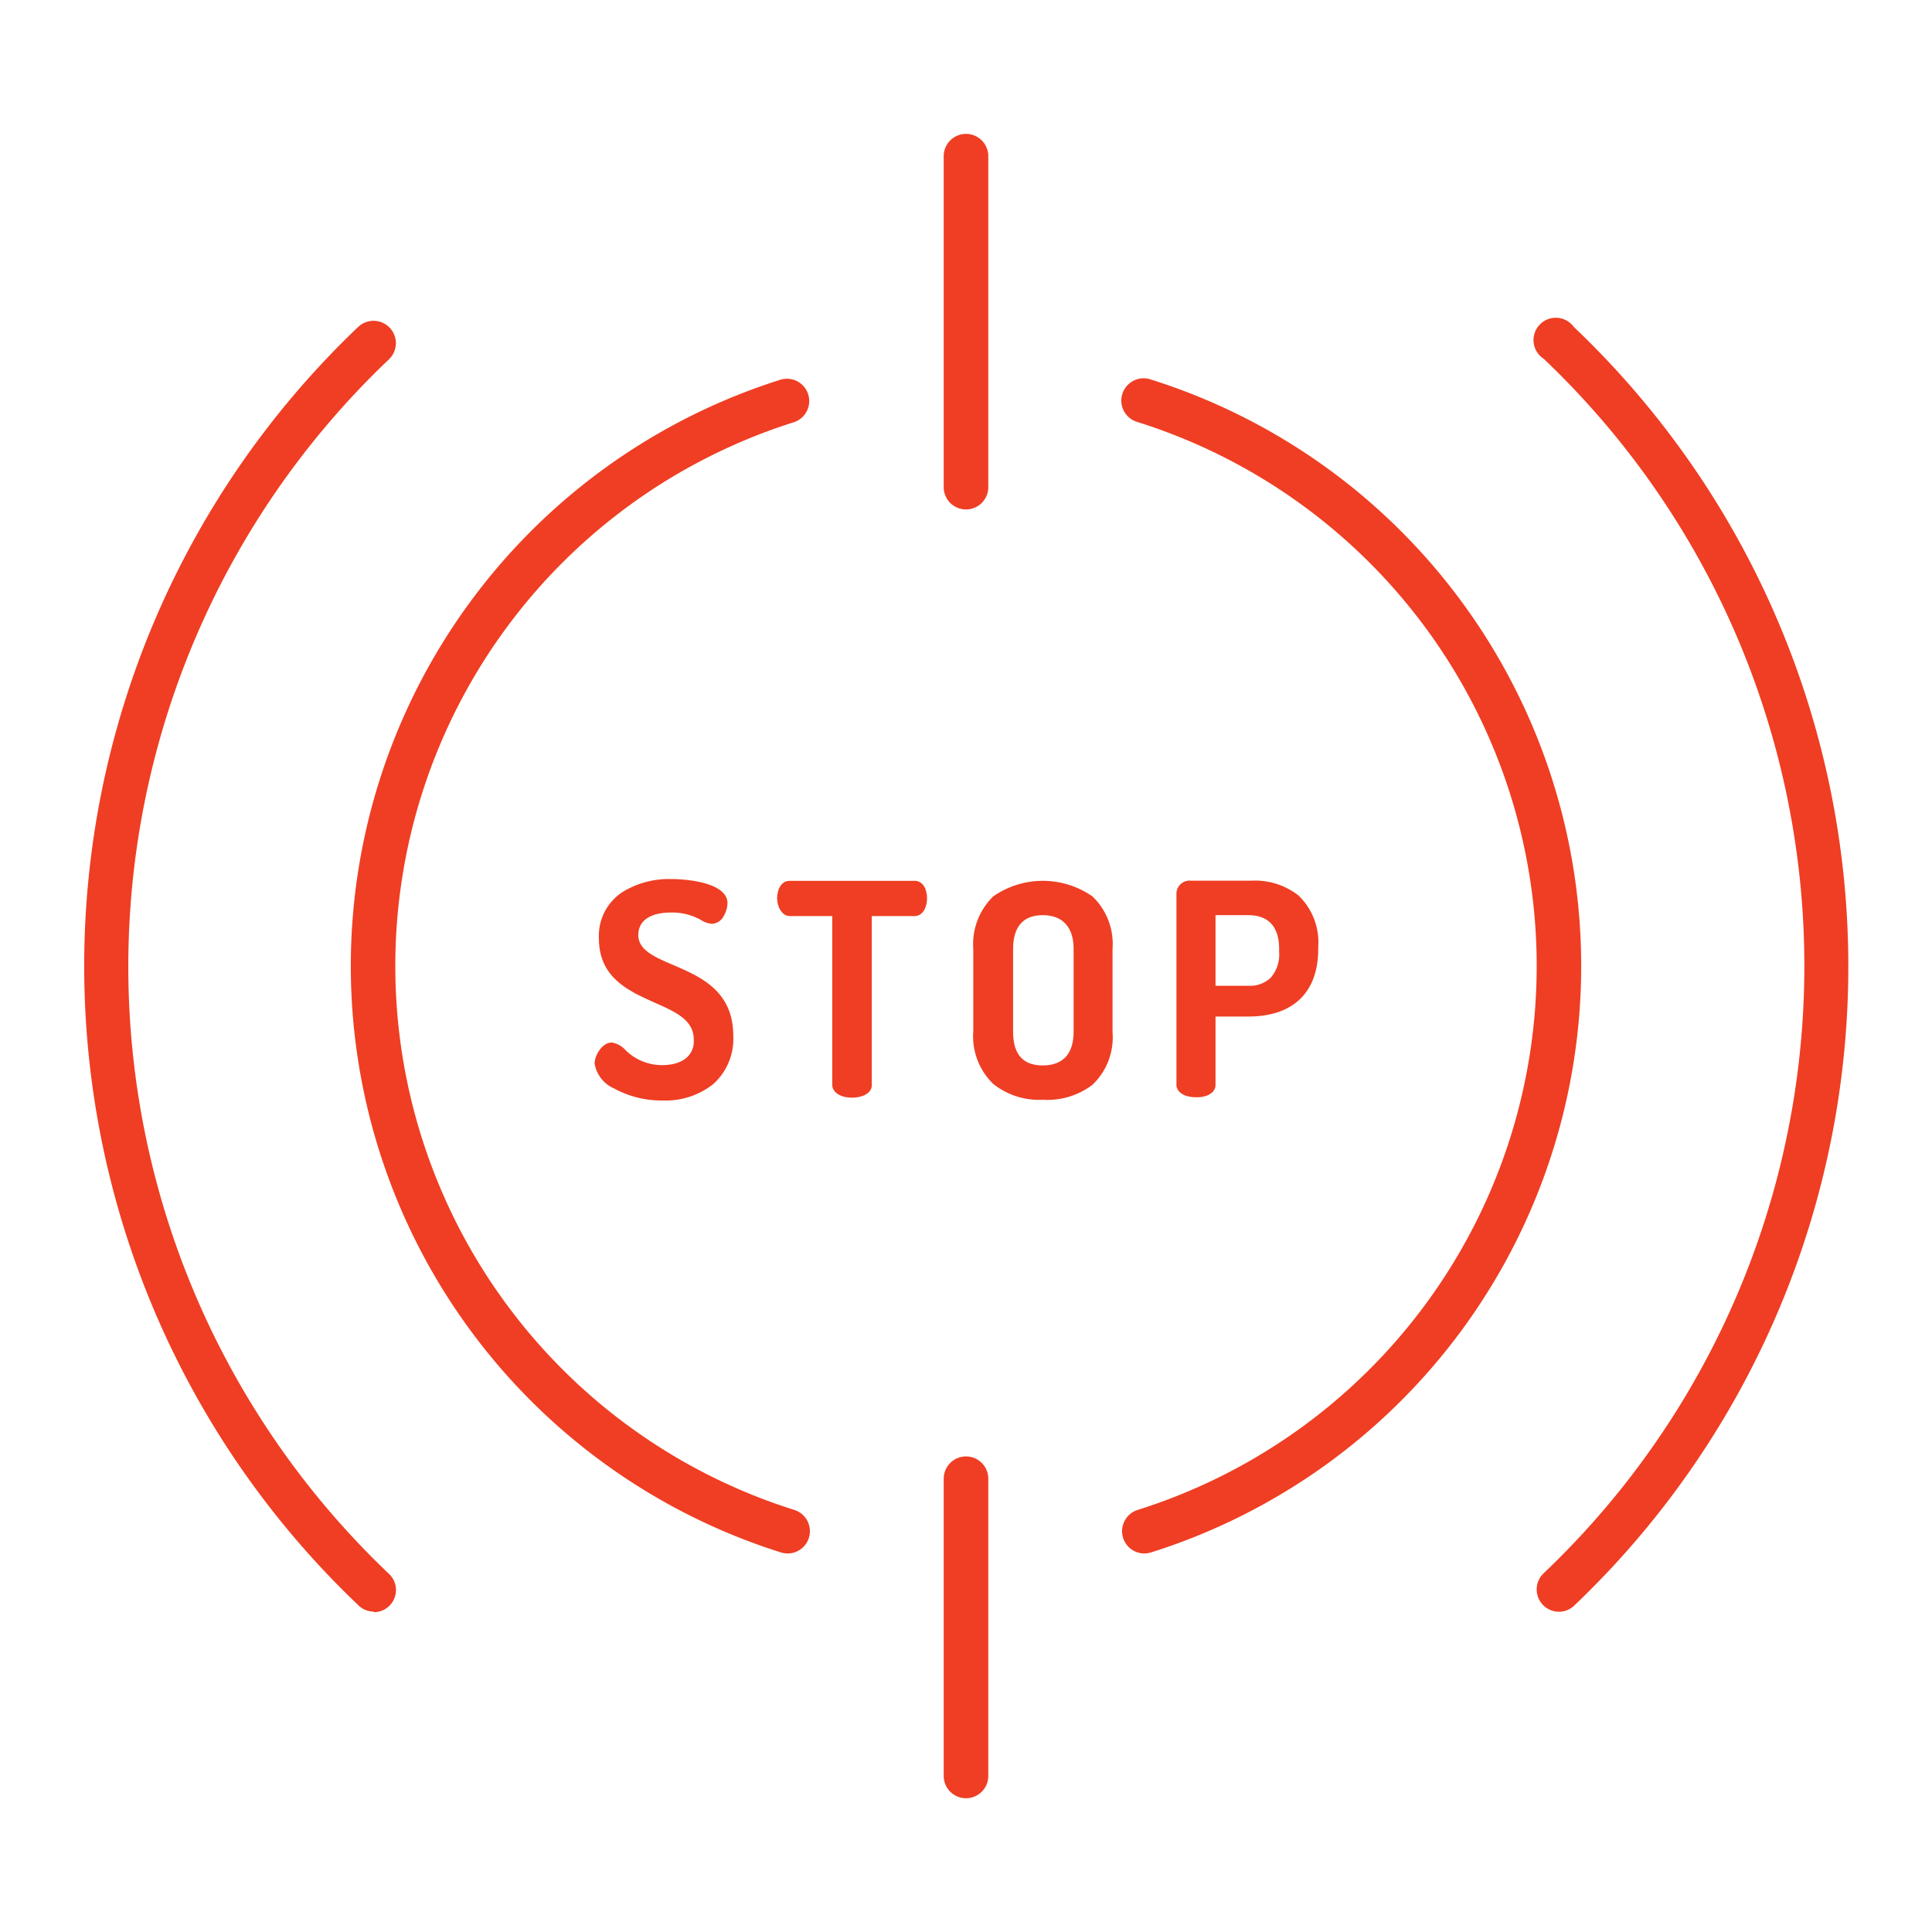<svg id="Layer_1" data-name="Layer 1" xmlns="http://www.w3.org/2000/svg" viewBox="0 0 130 130"><defs><style>.cls-1{fill:#ef3e23;}</style></defs><title>_deliveryico6</title><path class="cls-1" d="M104.87,108.45a1.5,1.5,0,0,1-1-2.59,56.36,56.36,0,0,0,0-81.72A1.5,1.5,0,1,1,105.9,22a59.36,59.36,0,0,1,0,86.06A1.48,1.48,0,0,1,104.87,108.45Z"/><path class="cls-1" d="M25.13,108.44a1.47,1.47,0,0,1-1-.41A59.37,59.37,0,0,1,24.1,22a1.5,1.5,0,0,1,2.07,2.18,56.37,56.37,0,0,0,0,81.72,1.49,1.49,0,0,1-1,2.58Z"/><path class="cls-1" d="M44.54,71.67a3.49,3.49,0,0,1-2.44-1,1.58,1.58,0,0,0-.94-.52c-.64,0-1.15.86-1.15,1.41a2.23,2.23,0,0,0,1.33,1.69,6.66,6.66,0,0,0,3.28.8A5.16,5.16,0,0,0,48,72.94a4.09,4.09,0,0,0,1.34-3.24c0-3.06-2.26-4-4.07-4.78-1.24-.53-2.32-1-2.32-2s.84-1.52,2.23-1.52a4,4,0,0,1,2,.51,1.6,1.6,0,0,0,.72.25.94.94,0,0,0,.8-.53,1.76,1.76,0,0,0,.25-.86c0-1.28-2.39-1.62-3.8-1.62a5.93,5.93,0,0,0-3.29.89,3.52,3.52,0,0,0-1.56,3.11c0,2.64,2,3.53,3.74,4.31,1.42.63,2.64,1.17,2.64,2.48C46.75,70.79,46.17,71.67,44.54,71.67Z"/><path class="cls-1" d="M57.35,73.86c.65,0,1.31-.29,1.31-.83V61.64h2.89c.54,0,.83-.6.83-1.19s-.26-1.18-.83-1.18H53.13c-.58,0-.84.61-.84,1.18s.34,1.19.84,1.19H56V73C56,73.43,56.44,73.86,57.35,73.86Z"/><path class="cls-1" d="M70.17,74a5,5,0,0,0,3.33-1,4.39,4.39,0,0,0,1.36-3.54V63.85a4.42,4.42,0,0,0-1.36-3.54,5.85,5.85,0,0,0-6.66,0,4.48,4.48,0,0,0-1.35,3.54V69.4a4.45,4.45,0,0,0,1.35,3.54A4.94,4.94,0,0,0,70.17,74Zm2.07-4.58c0,1.49-.72,2.27-2.07,2.27s-2-.76-2-2.27V63.85c0-1.5.69-2.27,2-2.27s2.07.79,2.07,2.27Z"/><path class="cls-1" d="M81.79,73v-4.6H84c3,0,4.7-1.61,4.7-4.54v-.12a4.39,4.39,0,0,0-1.32-3.48,4.76,4.76,0,0,0-3.22-1h-4a.89.89,0,0,0-1,.82V73c0,.4.41.83,1.31.83C81.13,73.86,81.79,73.57,81.79,73Zm4.28-8.94a2.38,2.38,0,0,1-.55,1.71,2,2,0,0,1-1.52.56H81.79V61.58H84c1.36,0,2.07.79,2.07,2.27Z"/><path class="cls-1" d="M53,104.53a1.76,1.76,0,0,1-.45-.07,41.37,41.37,0,0,1,0-78.92,1.5,1.5,0,0,1,.9,2.86,38.37,38.37,0,0,0,0,73.2,1.5,1.5,0,0,1-.45,2.93Z"/><path class="cls-1" d="M77,104.53a1.5,1.5,0,0,1-.45-2.93,38.37,38.37,0,0,0,0-73.2,1.5,1.5,0,1,1,.9-2.86,41.37,41.37,0,0,1,0,78.92A1.69,1.69,0,0,1,77,104.53Z"/><path class="cls-1" d="M65,121a1.5,1.5,0,0,1-1.5-1.5v-20a1.5,1.5,0,1,1,3,0v20A1.5,1.5,0,0,1,65,121Z"/><path class="cls-1" d="M65,34.28a1.5,1.5,0,0,1-1.5-1.5V10.51a1.5,1.5,0,0,1,3,0V32.78A1.5,1.5,0,0,1,65,34.28Z"/></svg>